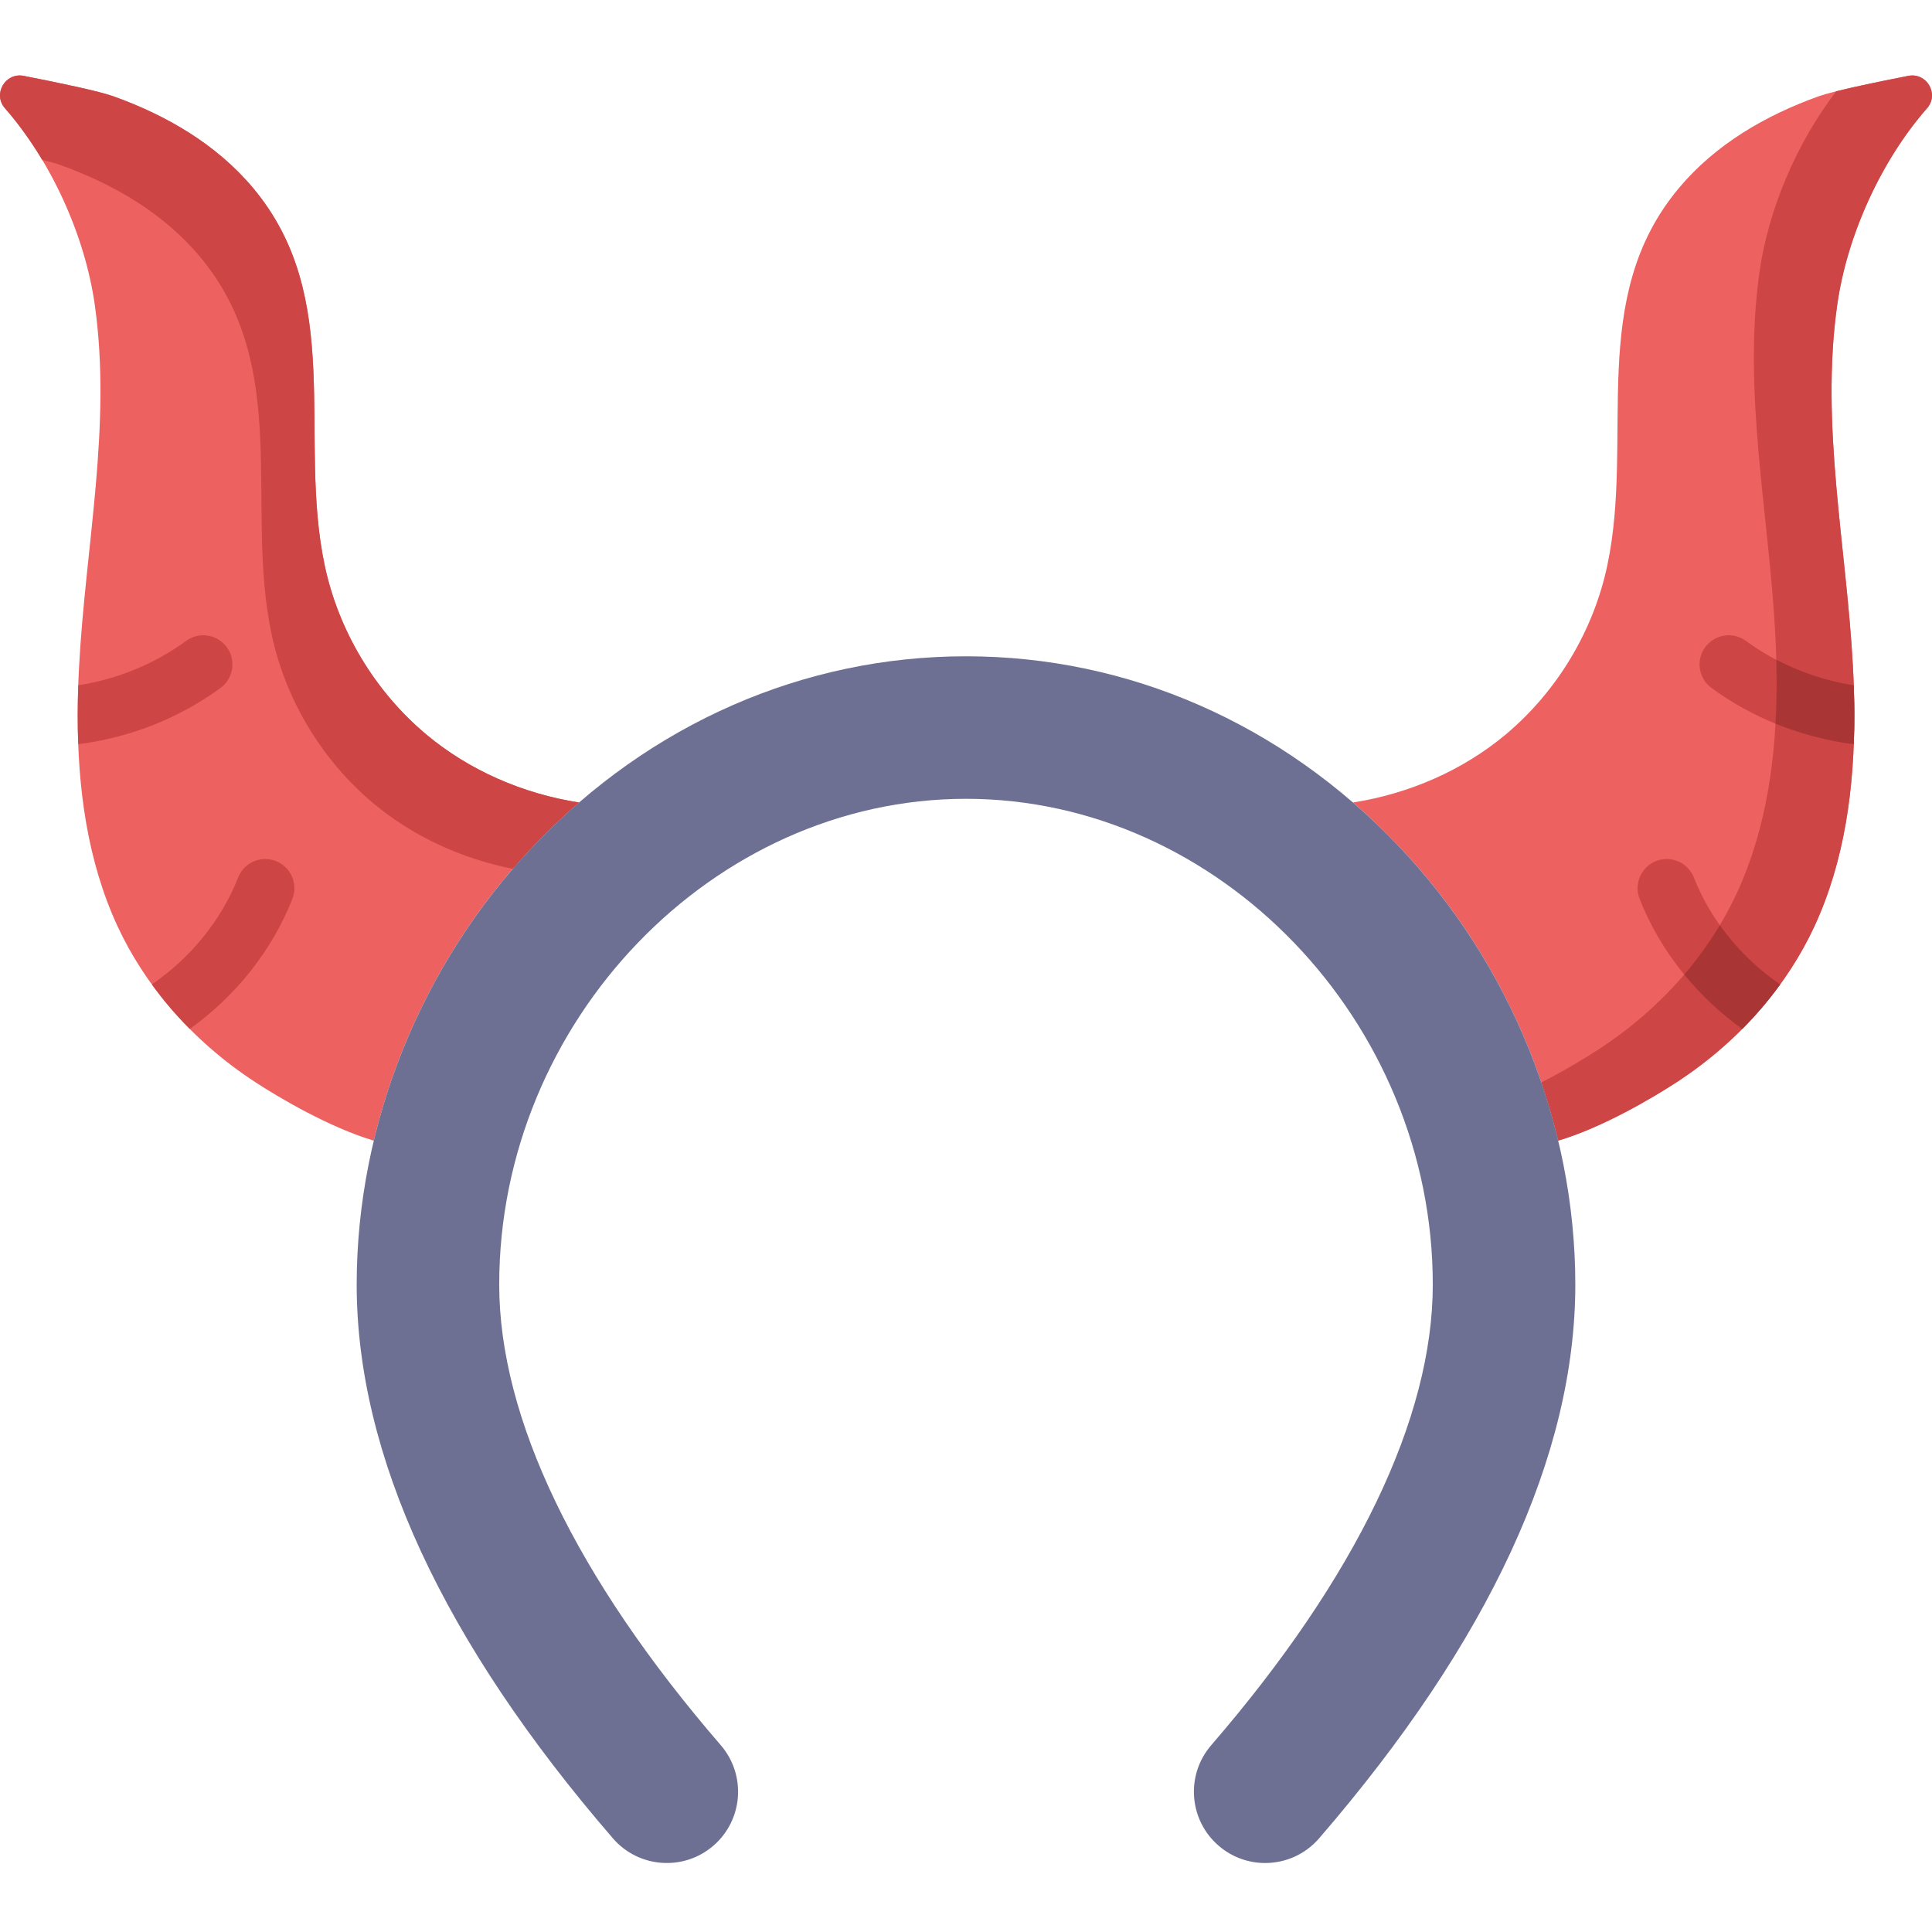 <svg height="511pt" viewBox="0 -19 512 511" width="511pt" xmlns="http://www.w3.org/2000/svg"><path d="m486.875 61.336c-4.504 31.914 2.449 63.828 4.16 95.672.238 4.285.363 8.613.371 12.938.02 19.254-2.504 38.57-10.527 55.961-3.617 7.809-8.336 15.031-13.898 21.551-6.512 7.633-14.176 14.301-22.582 19.789-6.25 4.09-19.664 12.035-31.461 15.535-6.934-29.031-21.57-56.34-42.445-78.23-3.832-4.02-7.816-7.82-11.938-11.383 14.832-2.32 29.09-8.488 40.504-18.051 13.609-11.414 23.254-27.484 26.91-44.863 7.18-34.09-5.523-70.754 19.008-99.98 9.672-11.535 22.941-19.223 36.973-24.25 3.832-1.371 14.094-3.523 23.766-5.418 4.914-.957 8.262 4.84 4.965 8.59-12.082 13.777-21.199 33.617-23.805 52.141zm-373.938 113.781c-13.609-11.414-23.25-27.484-26.906-44.863-7.184-34.09 5.52-70.754-19.008-99.98-9.676-11.535-22.941-19.223-36.973-24.25-3.832-1.371-14.094-3.523-23.766-5.418-4.914-.957-8.262 4.84-4.969 8.59 12.086 13.773 21.203 33.617 23.809 52.141 4.504 31.914-2.453 63.828-4.16 95.672-.238 4.285-.363 8.609-.371 12.938-.023 19.254 2.5 38.57 10.527 55.961 3.617 7.809 8.332 15.027 13.895 21.551 6.512 7.633 14.176 14.297 22.582 19.789 6.254 4.09 19.668 12.031 31.465 15.535 6.934-29.031 21.57-56.34 42.441-78.23 3.836-4.02 7.82-7.82 11.941-11.387-14.836-2.312-29.094-8.484-40.508-18.047zm0 0" fill="#ed6161"/><path d="m510.68 9.195c3.301-3.75-.051-9.547-4.965-8.59-6.922 1.355-14.133 2.844-19.086 4.082-10.34 13.43-17.992 31.191-20.344 47.891-4.5 31.914 2.453 63.828 4.164 95.672.234 4.285.359 8.613.371 12.941.02 19.254-2.504 38.57-10.527 55.957-3.617 7.809-8.336 15.031-13.898 21.551-6.512 7.637-14.176 14.301-22.582 19.789-3.438 2.25-9.043 5.66-15.352 8.863 1.73 5.074 3.234 10.223 4.477 15.43 11.797-3.504 25.211-11.445 31.461-15.535 8.406-5.488 16.07-12.156 22.582-19.789 5.562-6.52 10.281-13.742 13.898-21.551 8.023-17.391 10.547-36.707 10.527-55.961-.008-4.324-.133-8.652-.371-12.938-1.711-31.844-8.664-63.758-4.16-95.672 2.605-18.523 11.723-38.363 23.805-52.141zm0 0" fill="#ce4545"/><path d="m112.938 175.117c-13.609-11.414-23.25-27.484-26.906-44.863-7.184-34.09 5.52-70.754-19.008-99.98-9.676-11.535-22.941-19.223-36.973-24.25-3.832-1.371-14.094-3.523-23.766-5.418-4.914-.957-8.262 4.84-4.969 8.59 3.582 4.086 6.895 8.707 9.863 13.664 2.02.504 3.68.969 4.789 1.363 14.031 5.027 27.301 12.715 36.977 24.254 24.527 29.223 11.824 65.891 19.004 99.977 3.66 17.379 13.301 33.449 26.91 44.863 10.527 8.82 23.473 14.746 37.059 17.434 1.812-2.105 3.664-4.184 5.586-6.199 3.832-4.02 7.82-7.82 11.941-11.383-14.836-2.316-29.094-8.488-40.508-18.051zm0 0" fill="#ce4545"/><path d="m335.273 474.219c-4.371 0-8.766-1.512-12.332-4.594-7.895-6.82-8.77-18.742-1.949-26.637 38.41-44.477 58.711-86.688 58.711-122.066 0-69.777-56.648-128.73-123.703-128.73s-123.703 58.953-123.703 128.73c0 35.379 20.301 77.59 58.711 122.066 6.816 7.895 5.945 19.816-1.949 26.637-7.891 6.816-19.816 5.945-26.637-1.949-45.055-52.168-67.898-101.543-67.898-146.754 0-42.641 17.125-85.055 46.98-116.367 30.824-32.328 71.488-50.133 114.496-50.133s83.668 17.805 114.496 50.133c29.855 31.312 46.977 73.727 46.977 116.367 0 45.211-22.844 94.586-67.895 146.754-3.734 4.324-9.004 6.543-14.305 6.543zm0 0" fill="#6e7093"/><path d="m462.695 150.348c8.312 6.09 18.164 10.137 28.555 11.758.09 2.609.152 5.223.156 7.844.004 2.57-.043 5.145-.141 7.715-.297-.008-.598-.02-.902-.062-13.375-1.836-26.102-6.949-36.801-14.789-3.441-2.52-4.188-7.355-1.668-10.797 2.523-3.445 7.359-4.191 10.801-1.668zm-13.797 62.711c-1.559-3.973-6.039-5.934-10.016-4.371-3.973 1.555-5.93 6.039-4.371 10.012 5.309 13.539 14.949 25.742 27.191 34.48 1.832-1.84 3.594-3.746 5.277-5.723 1.672-1.957 3.254-3.984 4.766-6.066-.121-.094-.234-.191-.363-.277-10.172-7.051-18.156-17.012-22.484-28.055zm-375.785-4.371c-3.973-1.559-8.457.398-10.012 4.371-4.328 11.043-12.316 21.004-22.488 28.055-.125.086-.238.184-.359.277 1.512 2.082 3.094 4.109 4.762 6.066 1.688 1.973 3.449 3.883 5.281 5.723 12.242-8.742 21.883-20.941 27.191-34.48 1.559-3.973-.402-8.457-4.375-10.012zm-13.008-56.672c-2.523-3.445-7.359-4.191-10.801-1.668-8.312 6.09-18.164 10.137-28.555 11.758-.09 2.609-.152 5.223-.156 7.844-.004 2.57.043 5.145.137 7.715.301-.008.602-.02.906-.062 13.371-1.836 26.098-6.949 36.797-14.789 3.445-2.523 4.191-7.355 1.672-10.797zm0 0" fill="#ce4545"/><g fill="#aa3535"><path d="m470.73 155.32c.051 1.953.086 3.91.09 5.871.004 3.699-.09 7.398-.293 11.086 9.023 3.688 18.375 5.34 20.742 5.387.043-2.727.305-5.988-.02-15.547 0-.004 0-.008 0-.008-7.219-1.129-14.16-3.449-20.52-6.789zm0 0"/><path d="m471.383 241.113c-6.098-4.227-11.402-9.504-15.609-15.43-2.758 4.594-5.902 8.941-9.379 13.02-.016.02-.035.039-.055.059 4.43 5.422 9.602 10.309 15.363 14.418 3.91-3.934 7.078-7.703 10.039-11.785h.004c-.121-.098-.234-.195-.363-.281zm0 0"/></g></svg>